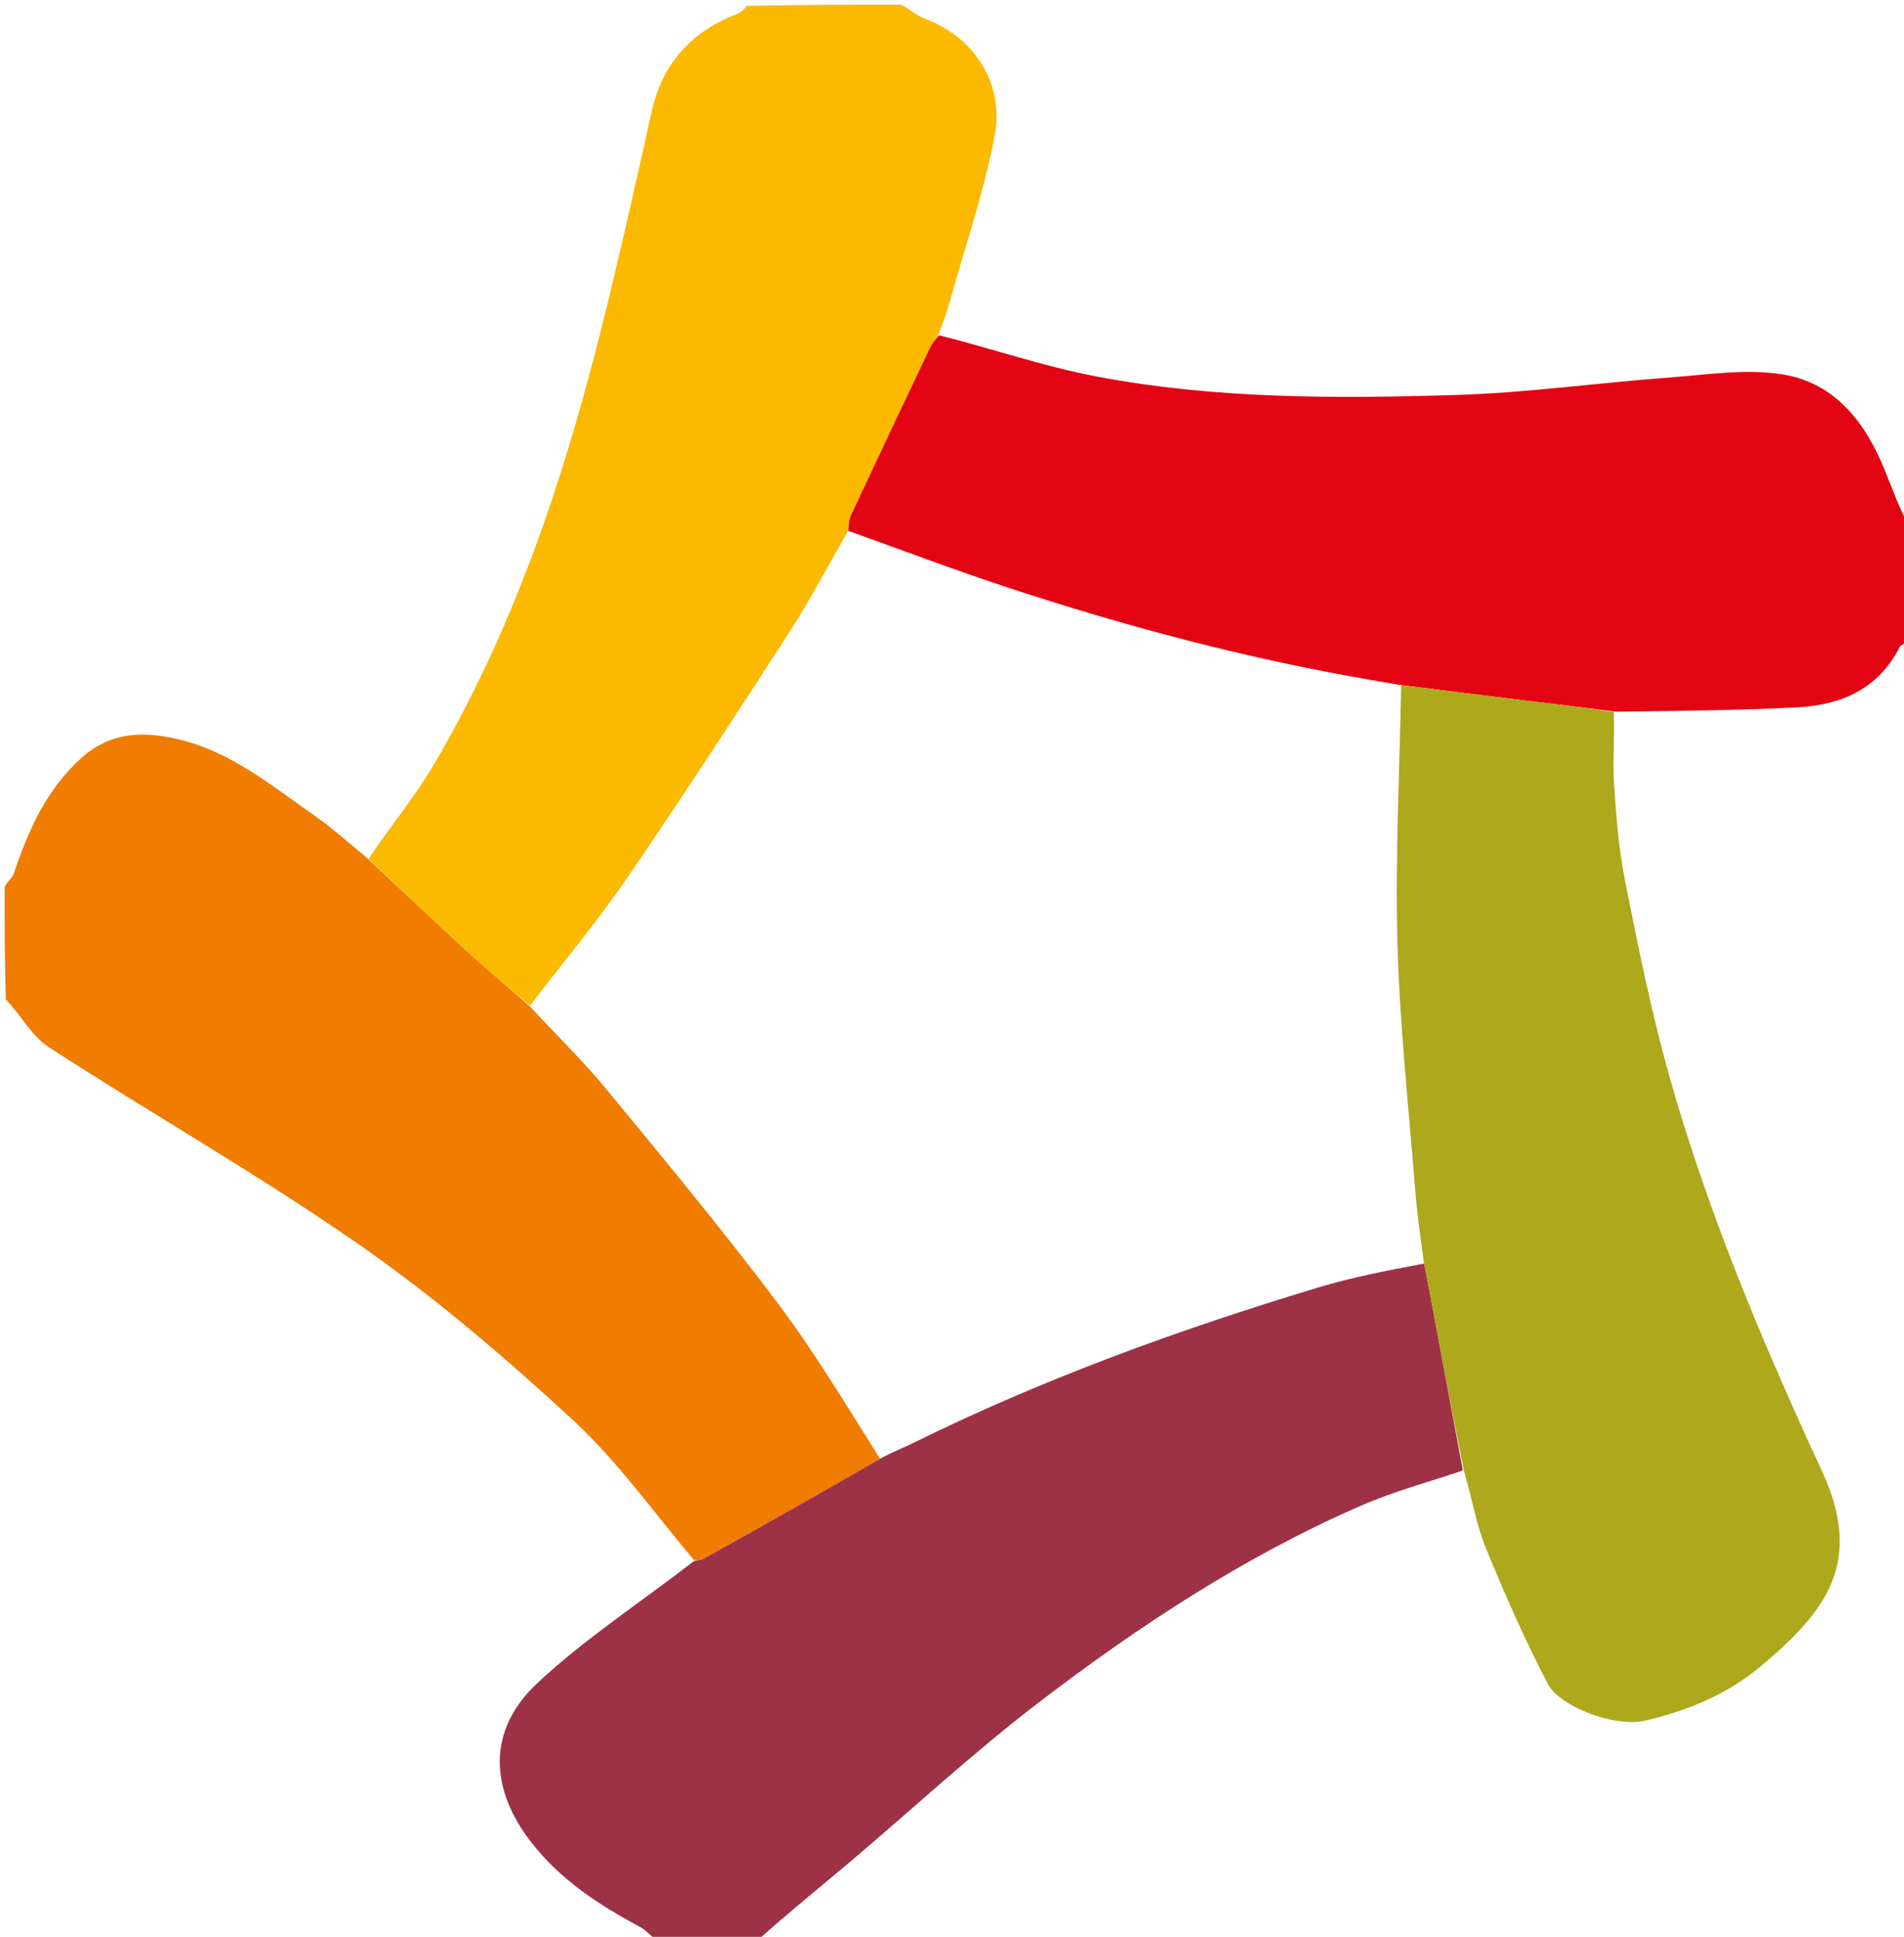 <svg version="1.1" id="Layer_1" xmlns="http://www.w3.org/2000/svg" xmlns:xlink="http://www.w3.org/1999/xlink" x="0px" y="0px"
	 width="100%" viewBox="0 0 409 416" enable-background="new 0 0 409 416" xml:space="preserve">
<path fill="#F07C00" opacity="1" stroke="none" 
	d="
M149.15,335.139 
	C140.527,325.019 132.774,313.957 123.076,305.001 
	C108.538,291.577 93.355,278.597 77.135,267.313 
	C55.533,252.284 32.563,239.234 10.46,224.902 
	C6.743,222.492 4.44,217.903 1.242,214.66 
	C1,206.979 1,198.958 1,190.469 
	C1.67,189.216 2.657,188.539 2.962,187.633 
	C6.085,178.357 9.879,169.67 17.46,162.821 
	C23.807,157.088 30.874,157.068 38.152,158.742 
	C49.515,161.357 58.404,168.8 67.705,175.285 
	C71.447,177.894 74.843,180.998 78.877,184.302 
	C86.612,191.515 93.813,198.364 101.146,205.068 
	C105.262,208.831 109.598,212.353 113.979,216.295 
	C119.434,222.262 125.067,227.652 129.993,233.626 
	C142.457,248.739 154.959,263.846 166.753,279.477 
	C174.847,290.204 181.779,301.807 189.049,313.323 
	C176.283,320.699 163.702,327.779 151.098,334.817 
	C150.557,335.119 149.804,335.04 149.15,335.139 
z"/>
<path fill="#FBB900" opacity="1" stroke="none" 
	d="
M113.835,215.984 
	C109.598,212.353 105.262,208.831 101.146,205.068 
	C93.813,198.364 86.612,191.515 79.193,184.445 
	C83.745,177.591 88.991,171.332 93.082,164.391 
	C110.172,135.396 120.789,103.821 128.97,71.372 
	C132.926,55.677 136.446,39.869 139.961,24.067 
	C142.284,13.621 148.485,6.794 158.319,2.991 
	C159.17,2.662 159.901,2.021 160.344,1.262 
	C171.021,1 182.042,1 193.531,1 
	C195.501,2.001 196.876,3.339 198.522,3.95 
	C210.013,8.214 215.602,18.659 213.705,28.894 
	C211.46,41.004 207.374,52.774 204.053,64.682 
	C203.453,66.834 202.689,68.94 201.685,71.621 
	C200.84,73.001 200.214,73.781 199.797,74.66 
	C194.093,86.668 188.399,98.68 182.77,110.723 
	C182.315,111.697 182.357,112.902 182.014,114.325 
	C177.721,121.791 173.863,129.113 169.389,136.038 
	C157.954,153.736 146.469,171.411 134.557,188.79 
	C128.122,198.178 120.772,206.94 113.835,215.984 
z"/>
<path fill="#9D3247" opacity="1" stroke="none" 
	d="
M148.93,335.398 
	C149.804,335.04 150.557,335.119 151.098,334.817 
	C163.702,327.779 176.283,320.699 189.347,313.145 
	C191.929,311.761 194.08,310.955 196.129,309.943 
	C224.045,296.158 253.206,285.594 282.95,276.596 
	C290.459,274.324 298.204,272.837 305.931,271.389 
	C306.569,274.681 307.127,277.572 307.666,280.466 
	C309.86,292.253 312.048,304.041 314.238,315.829 
	C306.948,318.313 299.443,320.307 292.405,323.371 
	C267.41,334.253 244.738,349.154 223.19,365.624 
	C209.077,376.41 196.014,388.565 182.427,400.042 
	C175.915,405.543 169.277,410.894 162.848,416.656 
	C155.979,417 148.958,417 141.469,417 
	C139.824,415.931 138.805,414.565 137.445,413.841 
	C128.696,409.179 120.58,403.89 114.287,395.913 
	C105.131,384.307 104.622,371.636 115.34,361.591 
	C125.574,351.998 137.518,344.229 148.93,335.398 
z"/>
<path fill="#E30413" opacity="1" stroke="none" 
	d="
M182.167,114 
	C182.357,112.902 182.315,111.697 182.77,110.723 
	C188.399,98.68 194.093,86.668 199.797,74.66 
	C200.214,73.781 200.84,73.001 201.685,72.004 
	C213.138,74.887 224.133,78.687 235.442,80.842 
	C260.921,85.699 286.804,85.622 312.597,84.844 
	C327.865,84.383 343.076,82.24 358.332,81.111 
	C366.571,80.501 375.07,79.113 383.06,80.439 
	C394.302,82.304 400.82,90.902 404.951,101.171 
	C406.451,104.901 407.841,108.675 409.641,112.214 
	C410,120.354 410,128.708 410,137.531 
	C409.35,138.295 408.351,138.414 408.101,138.91 
	C403.528,147.993 395.494,151.447 386.048,151.927 
	C373.366,152.572 360.657,152.684 347.136,152.857 
	C339.654,151.896 332.994,151.121 326.338,150.305 
	C317.886,149.27 309.437,148.203 300.563,147.09 
	C298.211,146.693 296.283,146.352 294.353,146.02 
	C267.949,141.475 242.123,134.617 216.696,126.266 
	C205.095,122.455 193.672,118.105 182.167,114 
z"/>
<path fill="#ADA81C" opacity="1" stroke="none" 
	d="
M300.987,147.149 
	C309.437,148.203 317.886,149.27 326.338,150.305 
	C332.994,151.121 339.654,151.896 346.671,152.909 
	C346.895,158.171 346.395,163.237 346.711,168.251 
	C347.153,175.28 347.717,182.368 349.095,189.258 
	C351.871,203.147 354.648,217.083 358.471,230.706 
	C366.73,260.132 378.552,288.229 391.371,315.947 
	C400.471,335.624 392.197,346.133 378.385,357.767 
	C371.218,363.803 362.773,367.391 353.429,369.548 
	C346.781,371.082 335,366.531 332.45,361.614 
	C327.524,352.113 323.166,342.286 319.13,332.367 
	C317.062,327.285 316.2,321.713 314.515,316.096 
	C312.048,304.041 309.86,292.253 307.666,280.466 
	C307.127,277.572 306.569,274.681 305.836,270.993 
	C305.091,265.332 304.381,260.478 303.998,255.598 
	C302.606,237.873 300.66,220.158 300.183,202.404 
	C299.689,184.007 300.658,165.569 300.987,147.149 
z"/>
</svg>